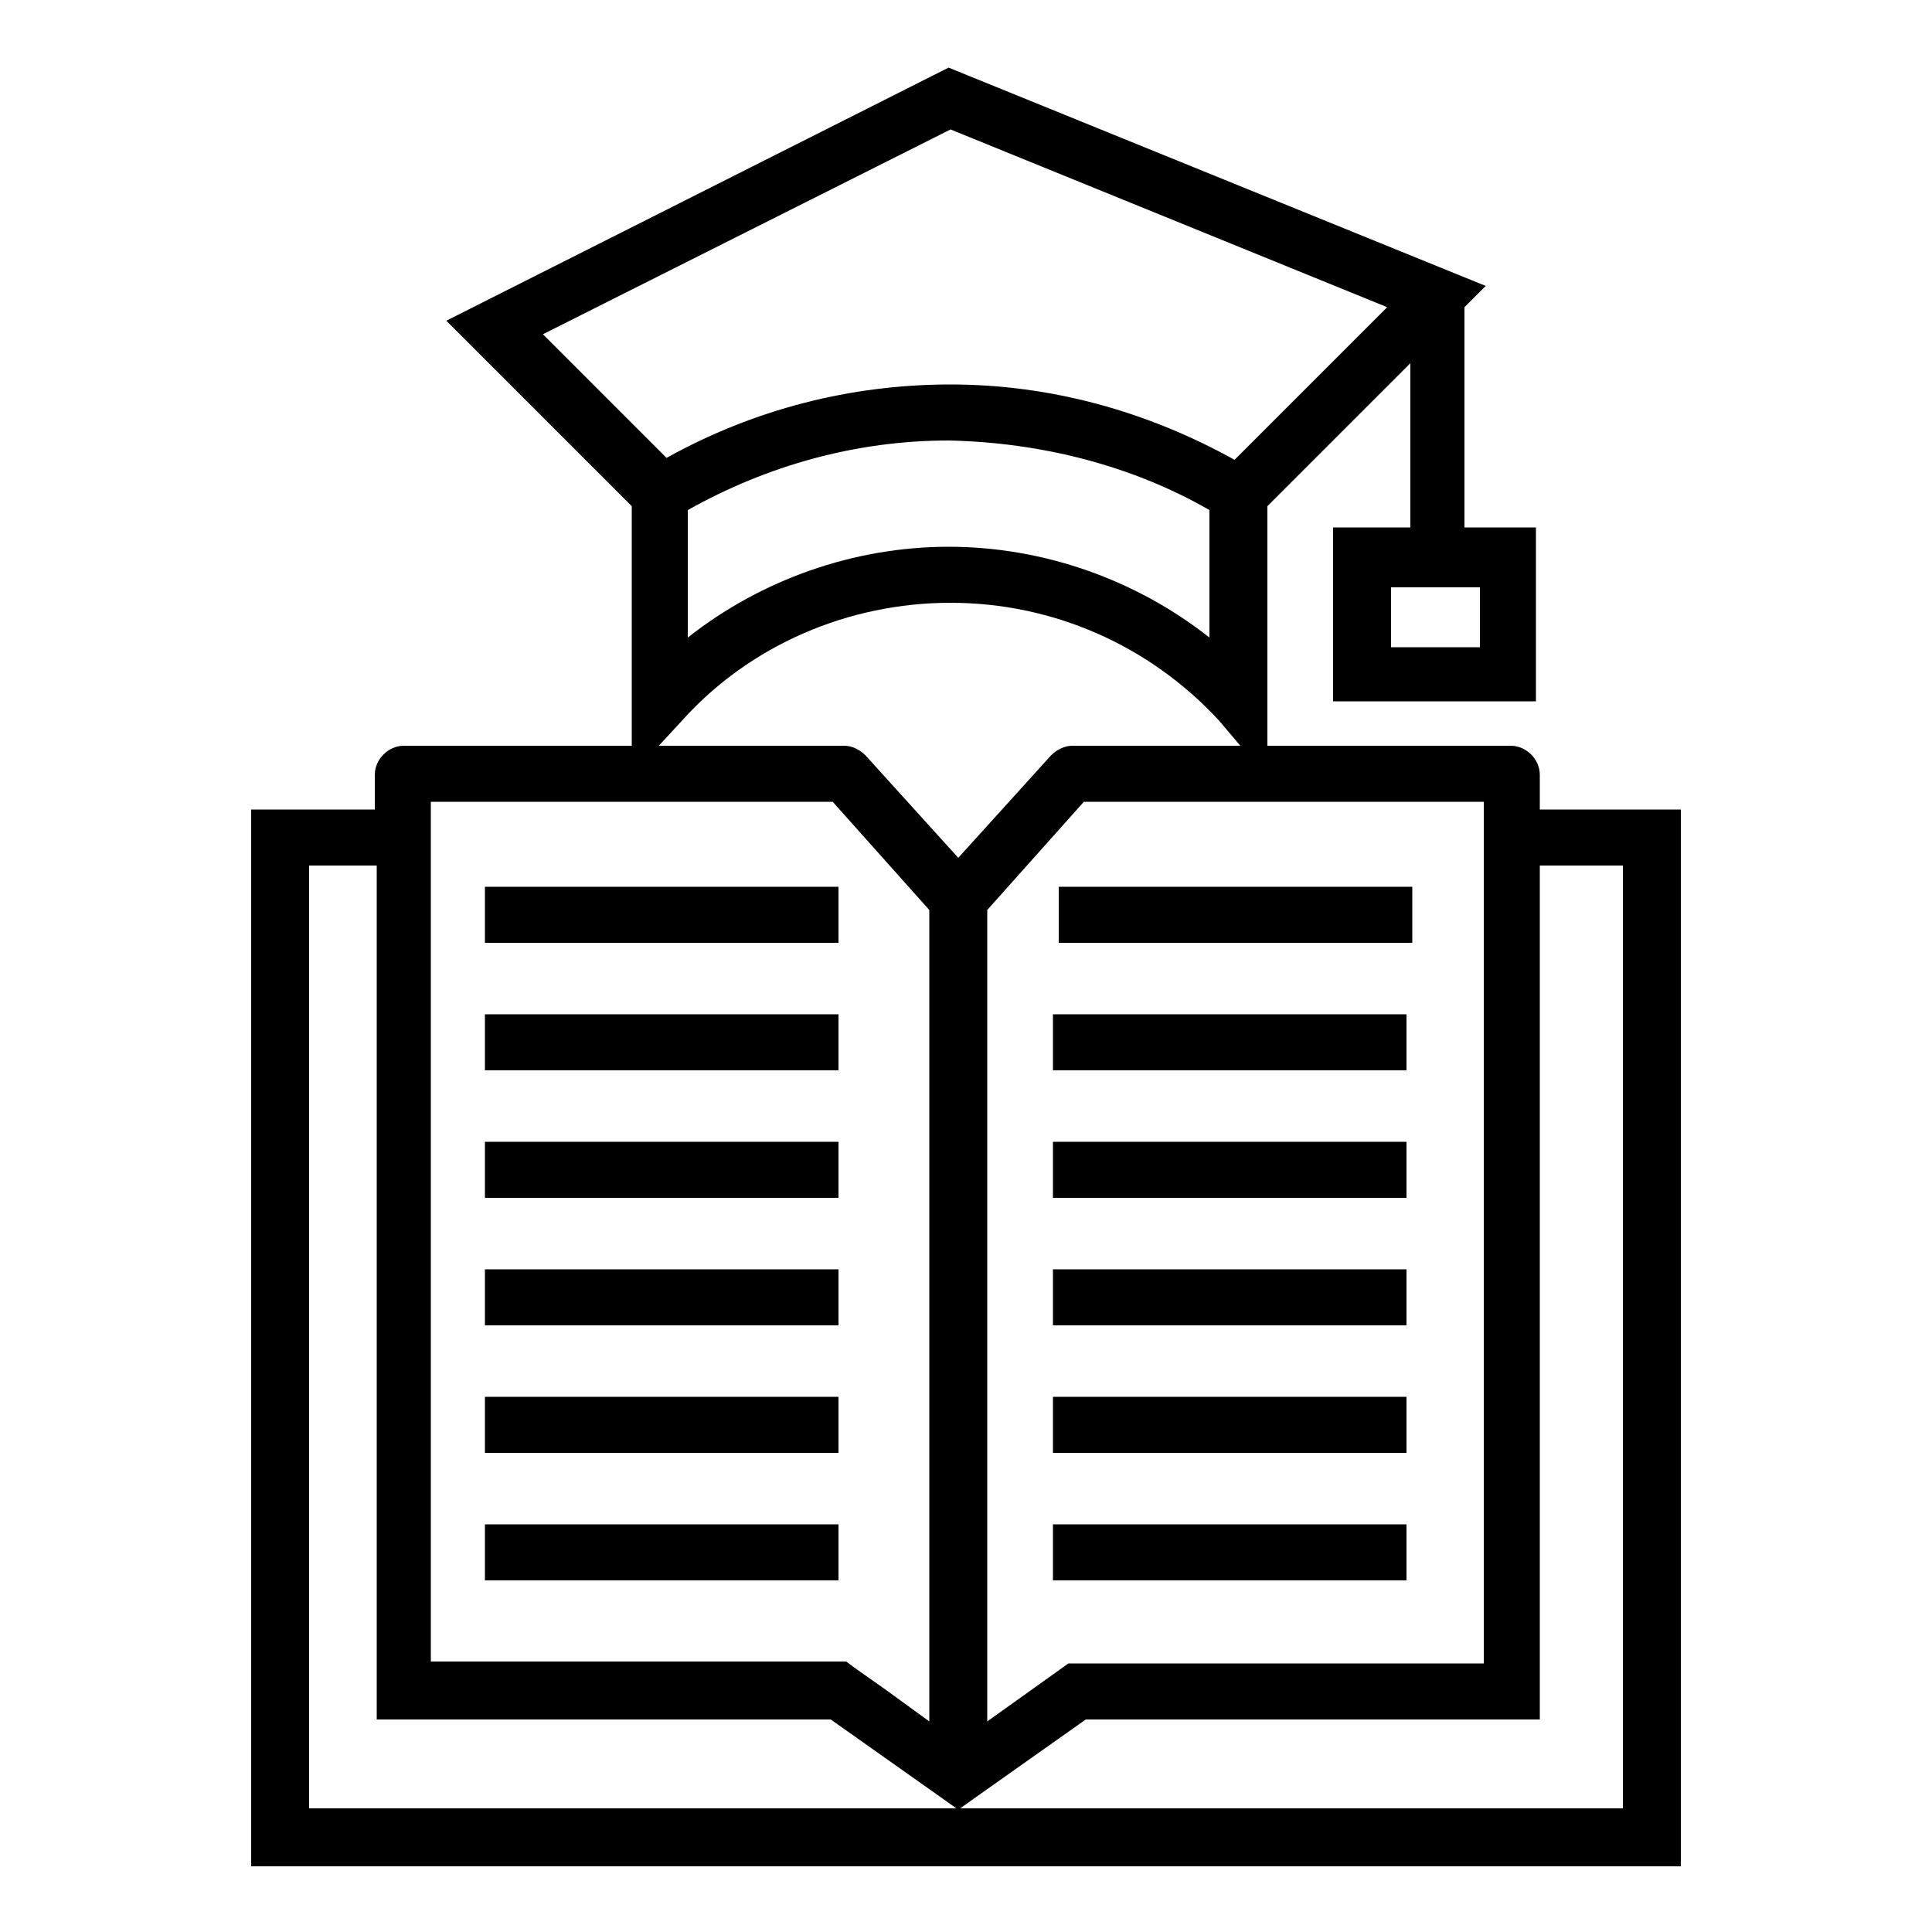 <svg xmlns="http://www.w3.org/2000/svg" xmlns:xlink="http://www.w3.org/1999/xlink" width="40" height="40">
  <svg xmlns="http://www.w3.org/2000/svg" viewBox="0 0 100 100">
    <path d="M79.7 41.9v-1.8c0-.8-.7-1.5-1.5-1.5H65.6V26.2l7.4-7.4v8.5h-4v9h10.5v-9h-3.7V15.9l1.1-1.1L49.1 3.5l-26 13.1 9.6 9.6v12.4H20.9c-.8 0-1.5.7-1.5 1.5v1.8H13v54.7h74V41.9h-7.3zm-3.1-8.4H72v-3.1h4.6v3.1zm.2 8.4v44.2H55.3l-4.2 3v-42l5-5.6h20.7v.4zM49.2 6.7l22.6 9.2-7.9 7.9c-4.5-2.5-9.5-3.9-14.7-3.9-5.2 0-10.2 1.3-14.7 3.8l-6.4-6.4L49.2 6.7zm13.4 19.7V33c-3.8-3-8.6-4.7-13.5-4.7S39.4 30 35.6 33v-6.6c4.1-2.3 8.7-3.6 13.5-3.6 4.8.1 9.5 1.3 13.5 3.6zM35.3 37.3c3.5-3.9 8.6-6.1 13.9-6.1 5.3 0 10.3 2.2 13.9 6.1l1.1 1.3h-8.7c-.4 0-.8.2-1.1.5l-4.8 5.3-4.8-5.3c-.3-.3-.7-.5-1.1-.5h-9.6l1.2-1.3zm-12.9 4.2h20.7l5 5.6v42l-2.2-1.6-1.7-1.2-.4-.3H22.3V41.5zM16 93.6V44.8h3.5V89H43l5.8 4.1.7.5H16zm68 0H49.7l.7-.5 5.8-4.1h23.5V44.8H84v48.8z"/>
    <path d="M25.1 45.9h18.3v2.9H25.1zm0 6.6h18.3v2.9H25.1zm0 6.6h18.3V62H25.1zm0 6.6h18.3v2.9H25.1zm0 6.6h18.3v2.9H25.1zm0 6.6h18.3v2.9H25.1zm29.7-33h18.3v2.9H54.8zm-.3 6.6h18.3v2.9H54.5zm0 6.6h18.3V62H54.5zm0 6.6h18.3v2.9H54.5zm0 6.6h18.3v2.9H54.5zm0 6.6h18.3v2.9H54.5z"/>
  </svg>
</svg>

